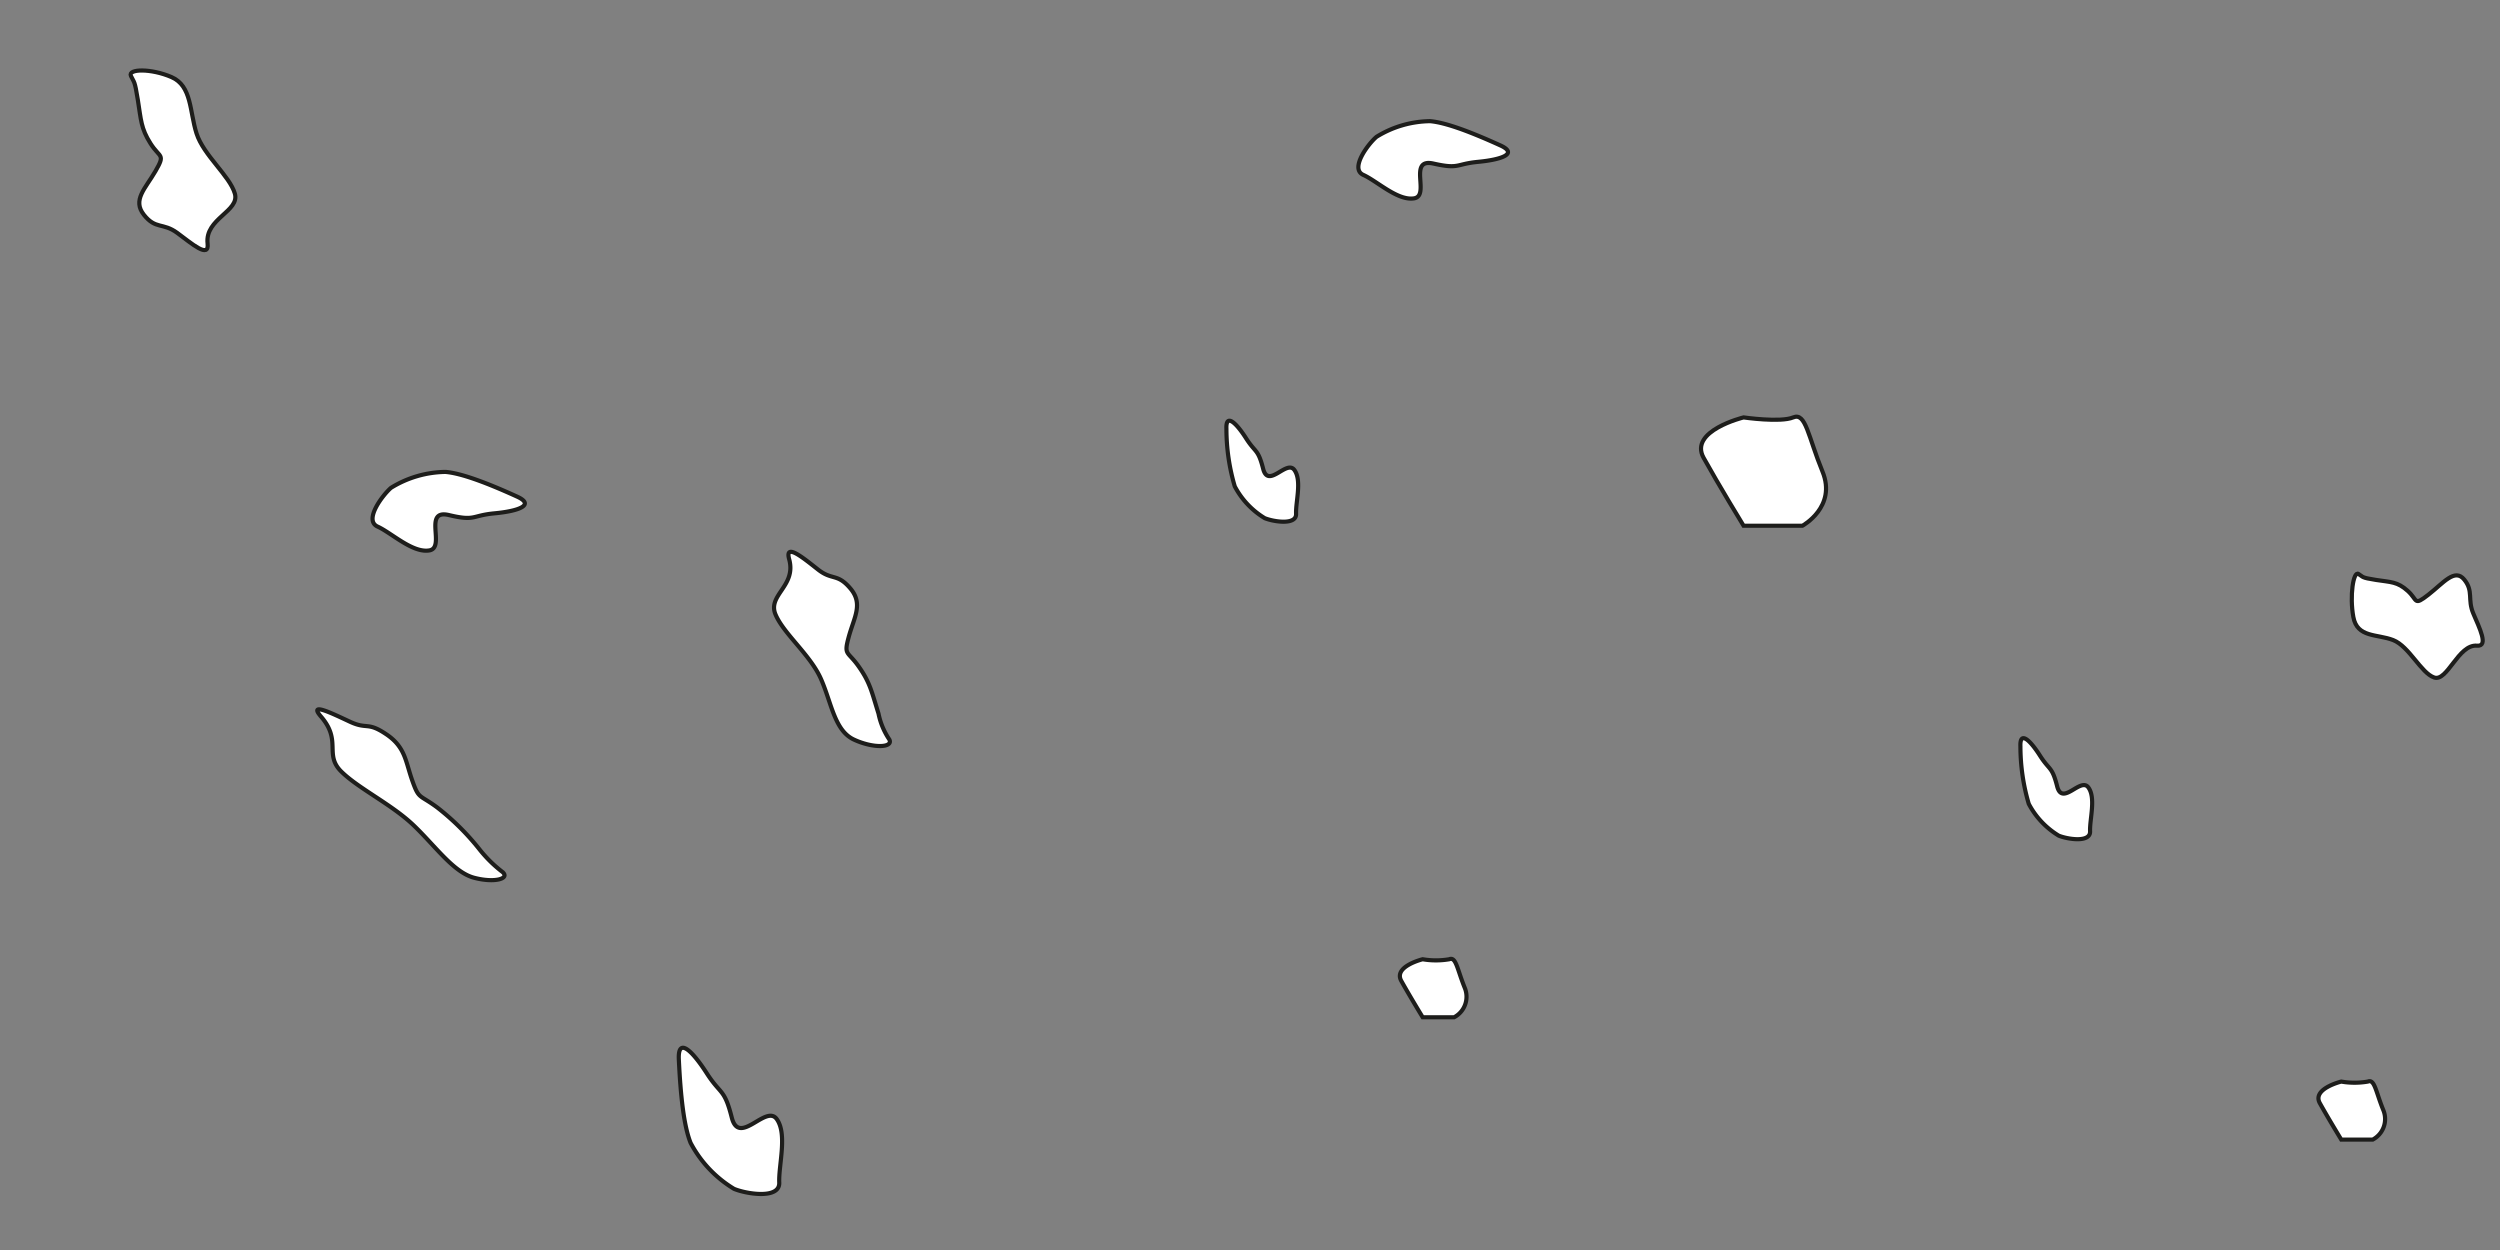<svg id="Inclusion_Grain_Small_" data-name="Inclusion (Grain Small)" xmlns="http://www.w3.org/2000/svg" viewBox="0 0 300 150"><rect x="0" y="0" width="300" height="150" fill="#808080" stroke="none"/><defs><style>.cls-1{fill:none;}.cls-2{fill:#fff;stroke:#1d1d1b;stroke-miterlimit:10;stroke-width:0.5px;}</style></defs><title>CP_InclusionGrainSmall</title><rect class="cls-1" y="0.05" width="300.17" height="150.07"/><path class="cls-2" d="M94.7,67.11c0.89,3.22-2.62,4.29-1.64,6.62s4.19,4.86,5.46,7.75,1.62,6.17,3.93,7.26,4.78,1,4.27,0a8.59,8.59,0,0,1-1.3-3.11c-0.82-2.62-1-3.69-2.36-5.63s-1.84-1.28-1.2-3.61,1.75-3.93.18-5.78-2.16-.92-3.87-2.26S94.14,65.06,94.7,67.11Z"/><path class="cls-2" d="M147.17,51.47a24.52,24.52,0,0,0,1,6.89,9.79,9.79,0,0,0,3.6,3.82c1,0.41,3.82.9,3.76-.53s0.72-4-.21-5.26-3.12,2.3-3.74-.13-0.9-1.86-2.06-3.68S147.08,49.53,147.17,51.47Z"/><path class="cls-2" d="M62,59.57c-3.61-1.64-6.64-2.78-8.54-2.94a12.71,12.71,0,0,0-6.54,1.91c-1,.87-3.3,3.88-1.61,4.65s4.21,3.2,6.21,2.86-0.83-5,2.36-4.24,2.68,0.05,5.47-.21S64.33,60.61,62,59.57Z"/><path class="cls-2" d="M38.53,86c2.52,2.92.34,4.53,2.43,6.59s6.07,3.94,8.71,6.48,4.77,5.61,7.22,6.26,4.34,0.11,3.41-.69a15.66,15.66,0,0,1-2.78-2.74,29.87,29.87,0,0,0-5.05-5c-2.18-1.62-2.18-.92-3-3.24s-0.82-4-3.12-5.55-2.24-.52-4.35-1.5S36.93,84.16,38.53,86Z"/><path class="cls-2" d="M180,17.43c-3.55-1.61-6.52-2.73-8.39-2.89a12.49,12.49,0,0,0-6.43,1.88c-1,.85-3.24,3.82-1.58,4.57s4.14,3.14,6.1,2.81-0.81-4.87,2.32-4.17,2.63,0.05,5.37-.21S182.28,18.45,180,17.43Z"/><path class="cls-2" d="M170.72,115.11s-3.53.86-2.57,2.59,2.57,4.37,2.57,4.37h3.78a2.79,2.79,0,0,0,1.29-3.48c-0.93-2.27-1.06-3.82-1.88-3.48A9.51,9.51,0,0,1,170.72,115.11Z"/><path class="cls-2" d="M209.23,50.09s-6.59,1.61-4.8,4.84,4.8,8.16,4.8,8.16h7.06s4.15-2.26,2.41-6.5-2-7.14-3.52-6.5S209.23,50.09,209.23,50.09Z"/><path class="cls-2" d="M280.95,129.79s-3.53.86-2.57,2.59,2.57,4.37,2.57,4.37h3.78a2.79,2.79,0,0,0,1.29-3.48c-0.93-2.27-1.06-3.82-1.88-3.48A9.51,9.51,0,0,1,280.95,129.79Z"/><path class="cls-2" d="M297.24,77.48c-2.25-.19-3.56,4.36-5.14,3.82s-3-3.74-4.92-4.49-4.32-.26-4.78-2.77,0-5.54.61-5.17,0.29,0.44,2.1.72,2.57,0.2,3.81,1.31,0.68,1.87,2.49.46,3.16-3.21,4.3-1.81,0.36,2.36,1.09,4.08S298.67,77.6,297.24,77.48Z"/><path class="cls-2" d="M81.46,127.14c0.21,4.42.61,8,1.41,10a14.15,14.15,0,0,0,5.21,5.52c1.39,0.59,5.52,1.31,5.43-.76s1-5.8-.3-7.61-4.51,3.33-5.4-.19-1.31-2.68-3-5.31S81.33,124.34,81.46,127.14Z"/><path class="cls-2" d="M24.91,29.22c-0.34-3,3.9-3.86,3.27-6S24.42,18.64,23.58,16s-0.55-5.69-3-6.75-5.27-1-4.87-.14,0.44,0.45.83,2.88,0.37,3.4,1.51,5.21,1.83,1.22.61,3.33S15.86,24,17.27,25.78s2.27,0.9,4,2.17S25.13,31.1,24.91,29.22Z"/><path class="cls-2" d="M242.45,89.57a24.52,24.52,0,0,0,1,6.89,9.79,9.79,0,0,0,3.6,3.82c1,0.41,3.82.9,3.76-.53s0.72-4-.21-5.26-3.12,2.3-3.74-.13-0.9-1.86-2.06-3.68S242.37,87.62,242.45,89.57Z"/></svg>
